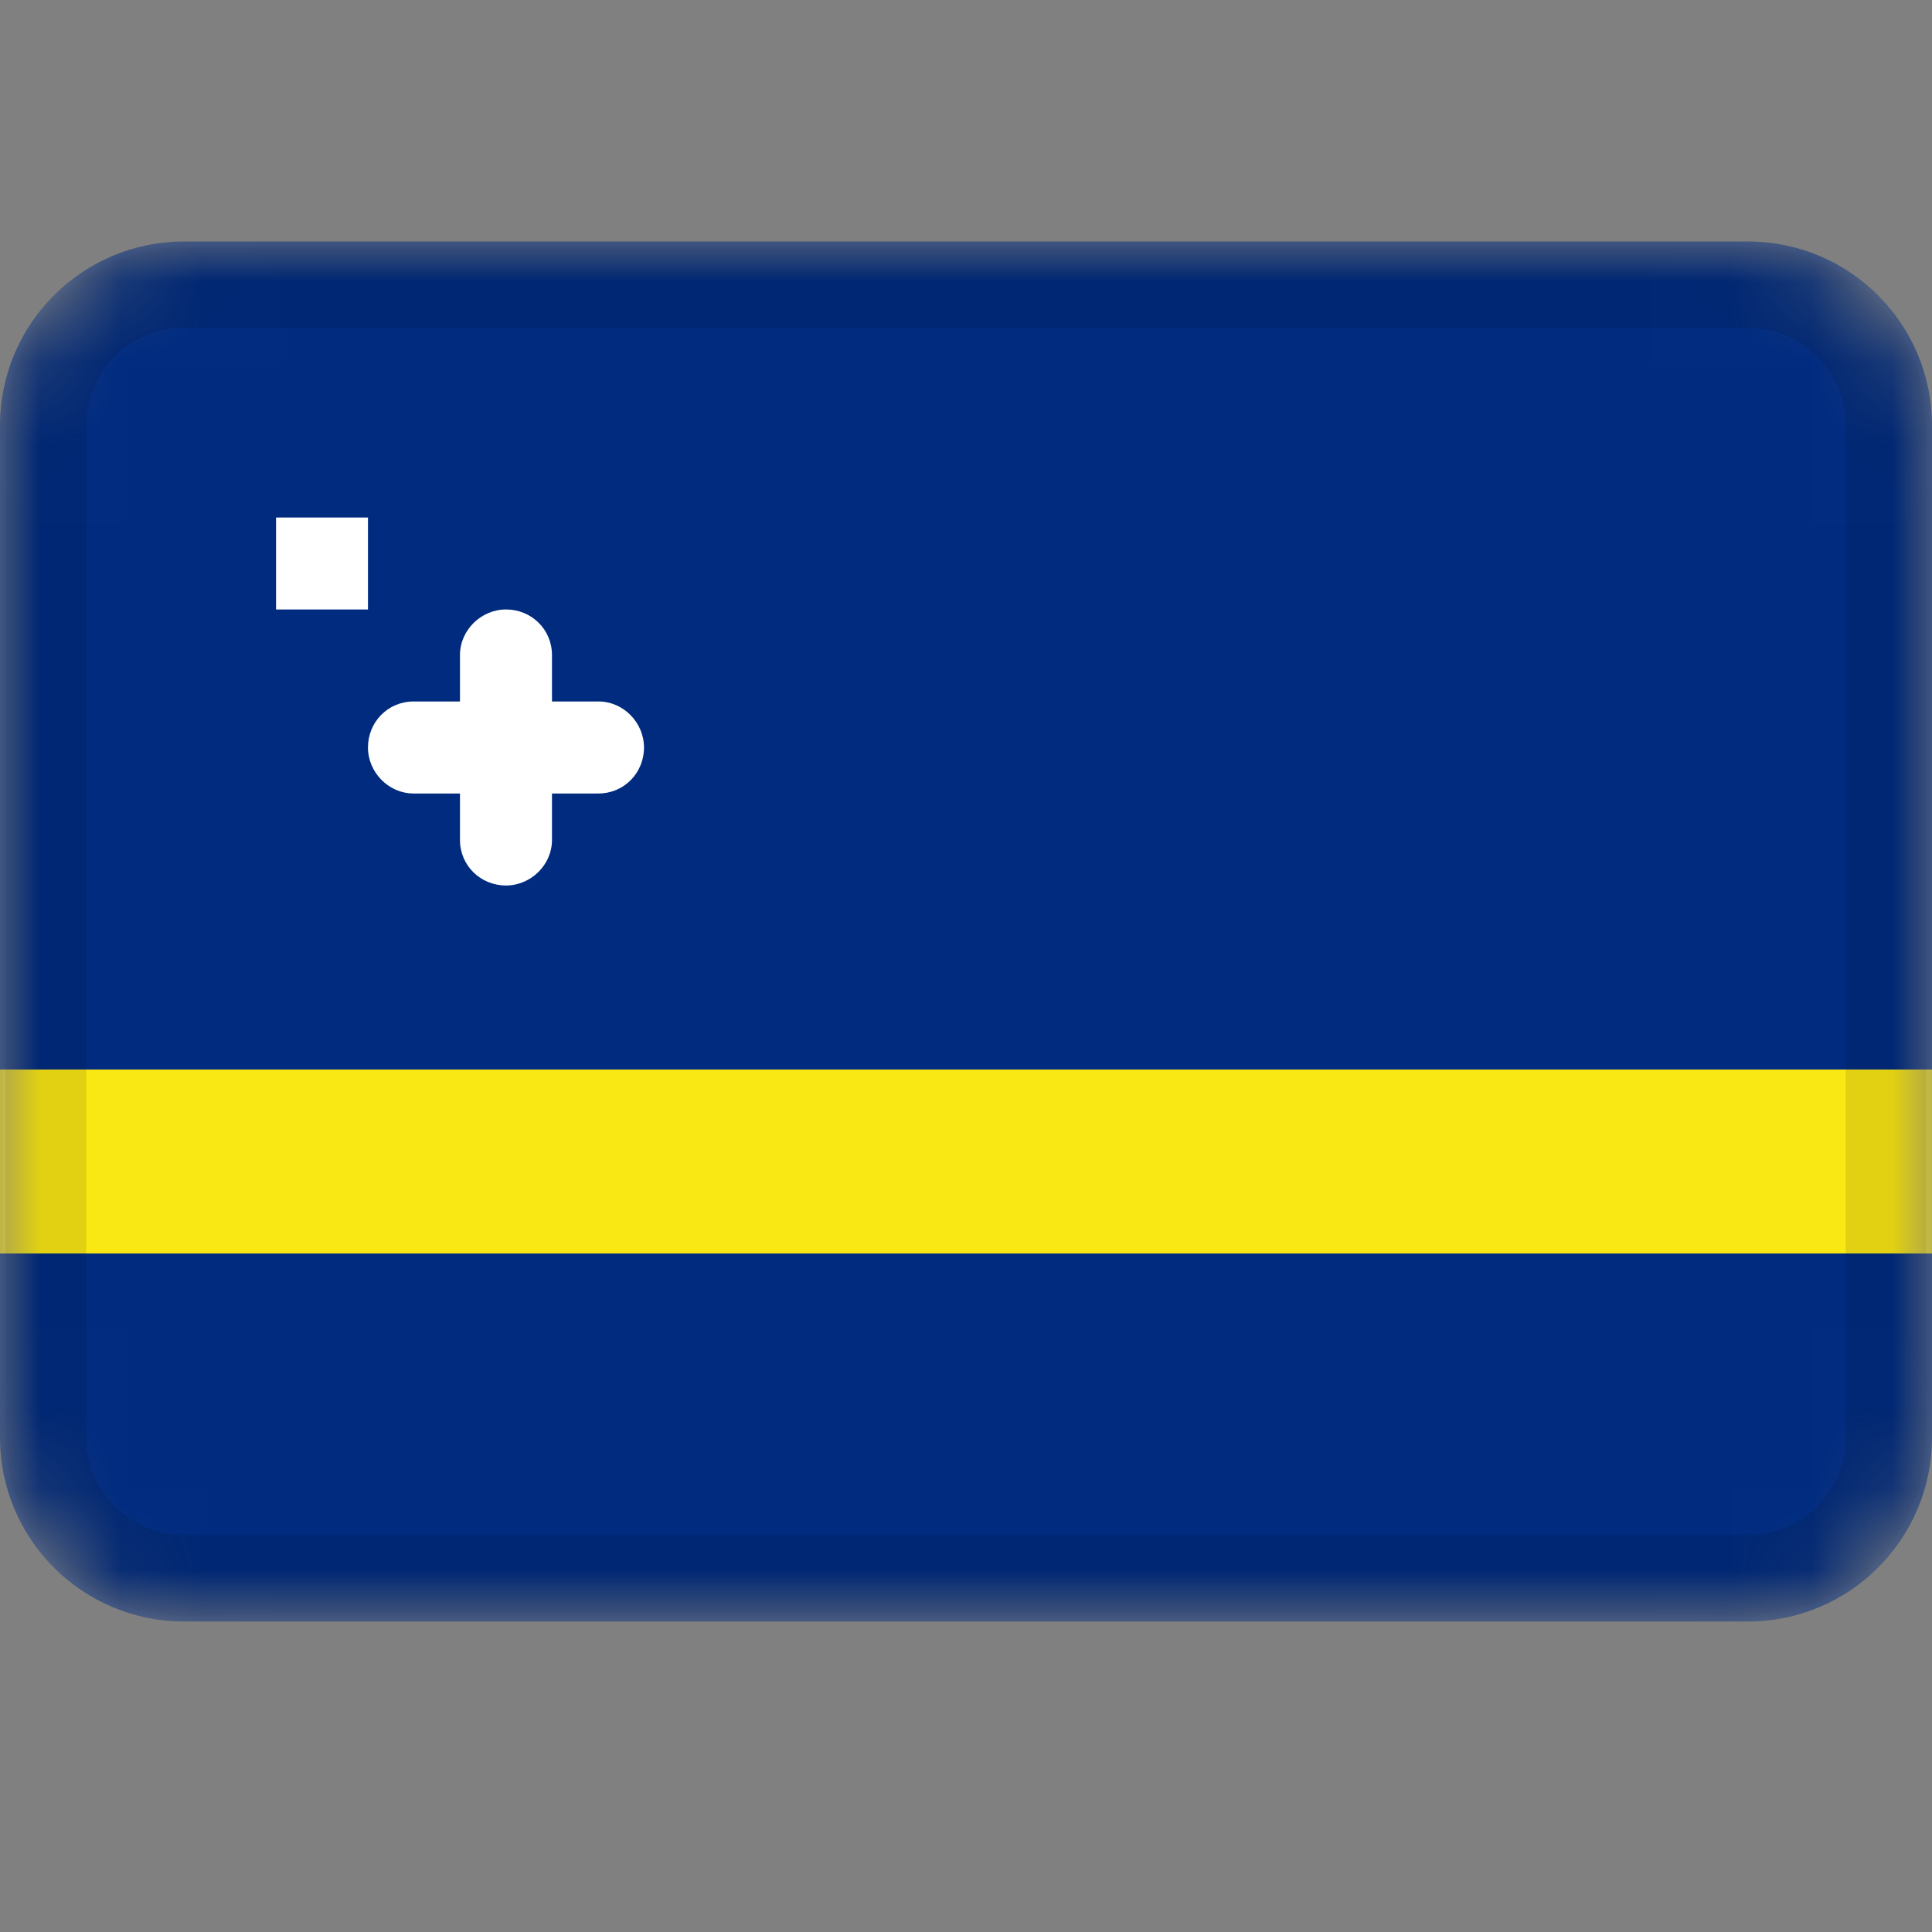 <svg width="24" height="24" viewBox="0 0 24 24" fill="none" xmlns="http://www.w3.org/2000/svg">
<rect x="0" y="0" width="24" height="24" fill="#808080" stroke="none"/>
<mask id="mask0_3349_50738" style="mask-type:alpha" maskUnits="userSpaceOnUse" x="0" y="3" width="24" height="18">
<path d="M21.714 3H2.286C1.023 3 0 4.023 0 5.286V17.857C0 19.119 1.023 20.143 2.286 20.143H21.714C22.977 20.143 24 19.119 24 17.857V5.286C24 4.023 22.977 3 21.714 3Z" fill="white"/>
</mask>
<g mask="url(#mask0_3349_50738)">
<path d="M21.714 3H2.286C1.023 3 0 4.023 0 5.286V17.857C0 19.119 1.023 20.143 2.286 20.143H21.714C22.977 20.143 24 19.119 24 17.857V5.286C24 4.023 22.977 3 21.714 3Z" fill="#002B7F"/>
<path fill-rule="evenodd" clip-rule="evenodd" d="M5.714 8.714H5.138C4.818 8.714 4.571 8.97 4.571 9.286C4.571 9.592 4.825 9.857 5.138 9.857H5.714V10.434C5.714 10.753 5.97 11 6.286 11C6.592 11 6.857 10.746 6.857 10.434V9.857H7.434C7.753 9.857 8 9.601 8 9.286C8 8.979 7.747 8.714 7.434 8.714H6.857V8.138C6.857 7.818 6.601 7.571 6.286 7.571C5.979 7.571 5.714 7.825 5.714 8.138V8.714ZM3.429 6.429H4.571V7.571H3.429V6.429Z" fill="white"/>
<path d="M24 13.286H0V15.571H24V13.286Z" fill="#F9E814"/>
<path d="M21.714 3.571H2.286C1.339 3.571 0.571 4.339 0.571 5.286V17.857C0.571 18.804 1.339 19.571 2.286 19.571H21.714C22.661 19.571 23.429 18.804 23.429 17.857V5.286C23.429 4.339 22.661 3.571 21.714 3.571Z" stroke="black" stroke-opacity="0.1"/>
</g>
</svg>
